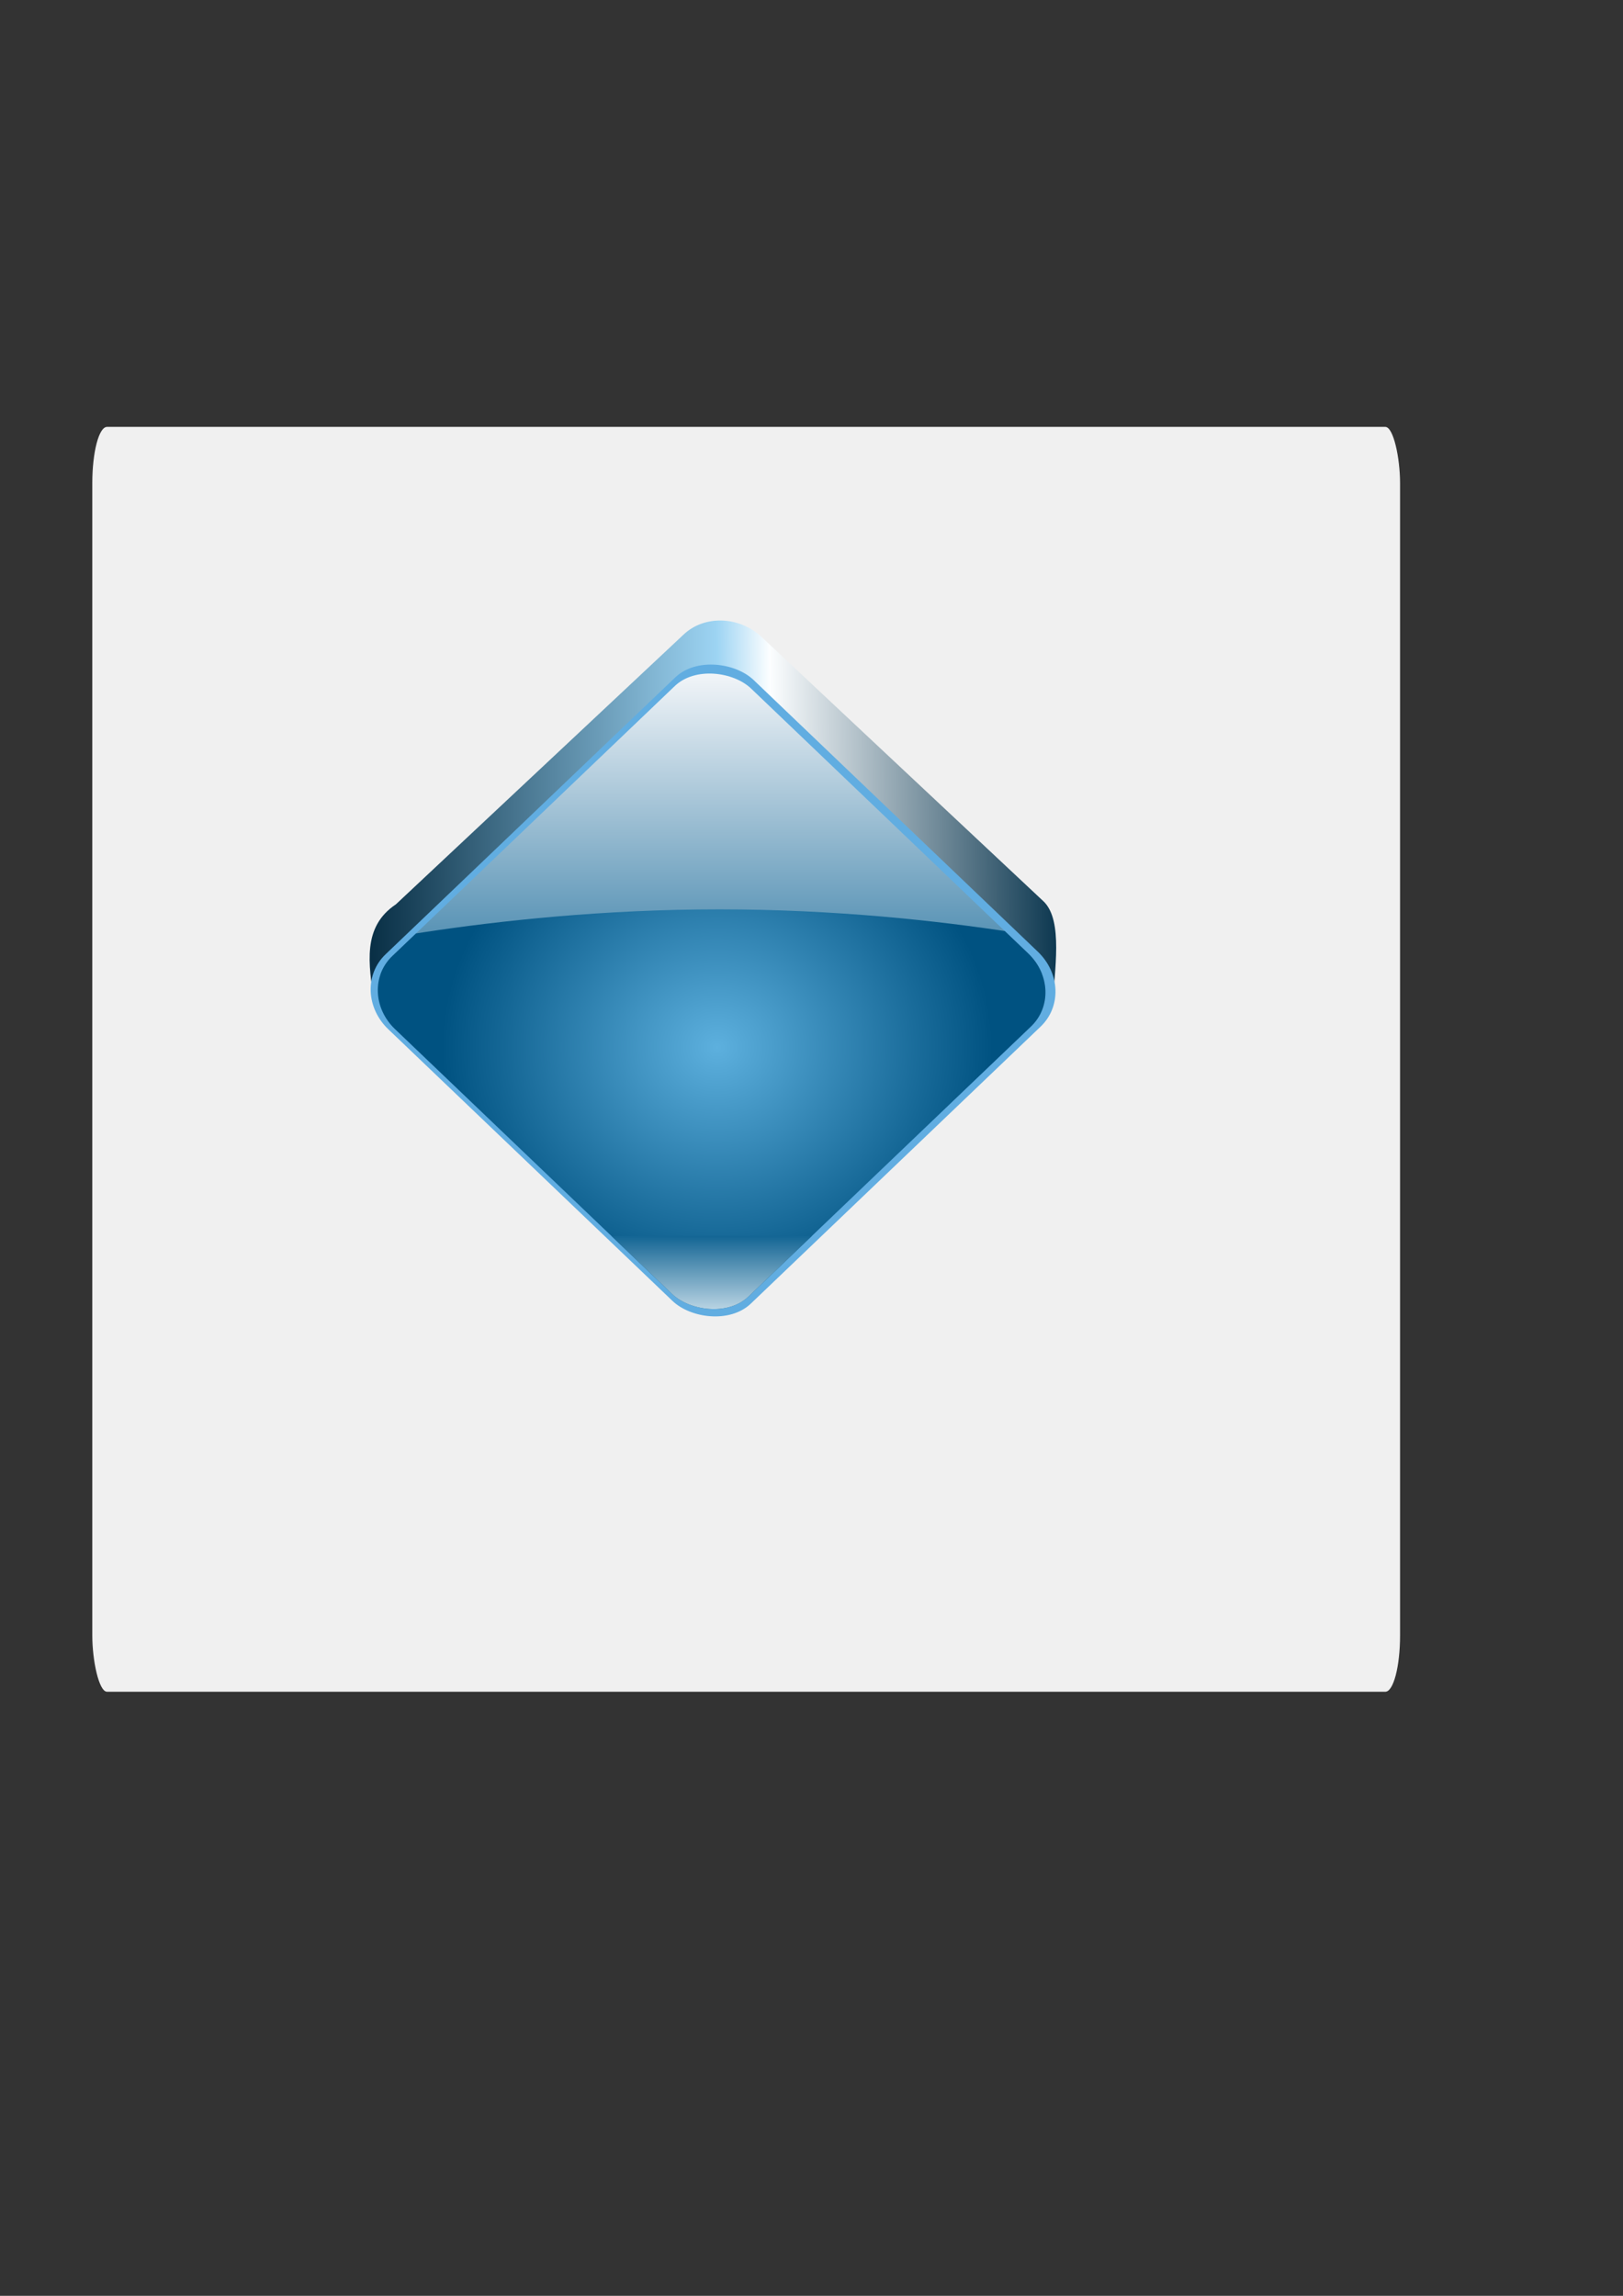 <?xml version="1.0" encoding="UTF-8" standalone="no"?>
<!-- Created with Inkscape (http://www.inkscape.org/) -->

<svg
   xmlns:dc="http://purl.org/dc/elements/1.1/"
   xmlns:cc="http://creativecommons.org/ns#"
   xmlns:rdf="http://www.w3.org/1999/02/22-rdf-syntax-ns#"
   xmlns:svg="http://www.w3.org/2000/svg"
   xmlns="http://www.w3.org/2000/svg"
   xmlns:xlink="http://www.w3.org/1999/xlink"
   xmlns:sodipodi="http://sodipodi.sourceforge.net/DTD/sodipodi-0.dtd"
   xmlns:inkscape="http://www.inkscape.org/namespaces/inkscape"
   width="744.094"
   height="1052.362"
   id="svg3136"
   version="1.1"
   inkscape:version="0.47 r22583"
   sodipodi:docname="New document 2">
  <rect width="100%" height="100%" fill="#333333" stroke="none"/>
  <defs
     id="defs3138">
    <inkscape:perspective
       sodipodi:type="inkscape:persp3d"
       inkscape:vp_x="0 : 526.18109 : 1"
       inkscape:vp_y="0 : 1000 : 0"
       inkscape:vp_z="744.09448 : 526.18109 : 1"
       inkscape:persp3d-origin="372.04724 : 350.78739 : 1"
       id="perspective3144" />
    <inkscape:perspective
       id="perspective3052"
       inkscape:persp3d-origin="0.5 : 0.33333333 : 1"
       inkscape:vp_z="1 : 0.5 : 1"
       inkscape:vp_y="0 : 1000 : 0"
       inkscape:vp_x="0 : 0.5 : 1"
       sodipodi:type="inkscape:persp3d" />
    <linearGradient
       inkscape:collect="always"
       xlink:href="#linearGradient3745"
       id="linearGradient3741"
       x1="-355.451"
       y1="222.586"
       x2="-128.059"
       y2="445.318"
       gradientUnits="userSpaceOnUse"
       gradientTransform="matrix(0.737,-0.691,0.737,0.691,200.195,186.868)" />
    <linearGradient
       inkscape:collect="always"
       id="linearGradient3745">
      <stop
         style="stop-color:#052b41;stop-opacity:1"
         offset="0"
         id="stop3747" />
      <stop
         id="stop3751"
         offset="0.509"
         style="stop-color:#9dd4f3;stop-opacity:1" />
      <stop
         style="stop-color:#fcfeff;stop-opacity:1"
         offset="0.584"
         id="stop3753" />
      <stop
         style="stop-color:#06324b;stop-opacity:1"
         offset="1"
         id="stop3749" />
    </linearGradient>
    <clipPath
       clipPathUnits="userSpaceOnUse"
       id="clipPath3710">
      <rect
         style="fill:#000000;fill-opacity:0;stroke:#000000;stroke-width:0.831"
         id="rect3712"
         width="232.609"
         height="232.609"
         x="-373.596"
         y="234.206"
         rx="24.07"
         ry="25.834"
         transform="matrix(0.723,-0.691,0.723,0.691,0,0)" />
    </clipPath>
    <linearGradient
       inkscape:collect="always"
       xlink:href="#linearGradient3697"
       id="linearGradient3732"
       gradientUnits="userSpaceOnUse"
       gradientTransform="matrix(1,0,0,0.957,0,24.966)"
       x1="70"
       y1="250.934"
       x2="70"
       y2="404.505" />
    <linearGradient
       id="linearGradient3697"
       inkscape:collect="always">
      <stop
         id="stop3699"
         offset="0"
         style="stop-color:#f8f9fb;stop-opacity:1" />
      <stop
         id="stop3701"
         offset="1"
         style="stop-color:#4184ab;stop-opacity:1" />
    </linearGradient>
    <radialGradient
       inkscape:collect="always"
       xlink:href="#linearGradient3632"
       id="radialGradient3767"
       gradientUnits="userSpaceOnUse"
       gradientTransform="matrix(0.664,-5.5057847e-8,5.2414271e-8,0.606,23.52,195.578)"
       cx="70"
       cy="413.949"
       fx="70"
       fy="413.949"
       r="195.714" />
    <linearGradient
       id="linearGradient3632"
       inkscape:collect="always">
      <stop
         id="stop3634"
         offset="0"
         style="stop-color:#5db0de;stop-opacity:1" />
      <stop
         id="stop3636"
         offset="1"
         style="stop-color:#005281;stop-opacity:1" />
    </linearGradient>
    <linearGradient
       inkscape:collect="always"
       xlink:href="#linearGradient3645"
       id="linearGradient3736"
       gradientUnits="userSpaceOnUse"
       gradientTransform="matrix(1,0,0,0.252,0,472.338)"
       x1="70"
       y1="250.934"
       x2="70"
       y2="436.733" />
    <linearGradient
       id="linearGradient3645"
       inkscape:collect="always">
      <stop
         id="stop3647"
         offset="0"
         style="stop-color:#136594;stop-opacity:1" />
      <stop
         id="stop3649"
         offset="1"
         style="stop-color:#f4fbff;stop-opacity:1" />
    </linearGradient>
    <filter
       inkscape:collect="always"
       id="filter3665"
       color-interpolation-filters="sRGB">
      <feGaussianBlur
         inkscape:collect="always"
         stdDeviation="19.612"
         id="feGaussianBlur3667" />
    </filter>
    <linearGradient
       inkscape:collect="always"
       xlink:href="#linearGradient2875"
       id="linearGradient3661"
       gradientUnits="userSpaceOnUse"
       x1="-481.692"
       y1="2237.477"
       x2="-584.441"
       y2="1289.586" />
    <linearGradient
       inkscape:collect="always"
       id="linearGradient2875">
      <stop
         style="stop-color:#1f6ca1;stop-opacity:1"
         offset="0"
         id="stop2877" />
      <stop
         style="stop-color:#002033;stop-opacity:1"
         offset="1"
         id="stop2879" />
    </linearGradient>
    <filter
       color-interpolation-filters="sRGB"
       inkscape:collect="always"
       id="filter3936">
      <feGaussianBlur
         inkscape:collect="always"
         stdDeviation="4.255"
         id="feGaussianBlur3938" />
    </filter>
    <linearGradient
       inkscape:collect="always"
       xlink:href="#linearGradient3878"
       id="linearGradient4034"
       gradientUnits="userSpaceOnUse"
       x1="835.235"
       y1="903.895"
       x2="845.172"
       y2="706.458" />
    <linearGradient
       inkscape:collect="always"
       id="linearGradient3878">
      <stop
         style="stop-color:#15537c;stop-opacity:1;"
         offset="0"
         id="stop3880" />
      <stop
         id="stop3886"
         offset="0.187"
         style="stop-color:#61ade1;stop-opacity:1" />
      <stop
         style="stop-color:#72a4c2;stop-opacity:1"
         offset="0.23"
         id="stop3888" />
      <stop
         id="stop3890"
         offset="0.276"
         style="stop-color:#61ade1;stop-opacity:1" />
      <stop
         style="stop-color:#005281;stop-opacity:1"
         offset="0.509"
         id="stop3892" />
      <stop
         id="stop3894"
         offset="0.728"
         style="stop-color:#61ade1;stop-opacity:1" />
      <stop
         style="stop-color:#b2d3e9;stop-opacity:1"
         offset="0.81"
         id="stop3896" />
      <stop
         id="stop3898"
         offset="0.887"
         style="stop-color:#61ade1;stop-opacity:1" />
      <stop
         style="stop-color:#0f3c53;stop-opacity:0.839"
         offset="1"
         id="stop3882" />
    </linearGradient>
    <linearGradient
       inkscape:collect="always"
       xlink:href="#linearGradient3878"
       id="linearGradient3095"
       gradientUnits="userSpaceOnUse"
       x1="835.235"
       y1="903.895"
       x2="845.172"
       y2="706.458" />
    <linearGradient
       inkscape:collect="always"
       xlink:href="#linearGradient3745"
       id="linearGradient4275"
       gradientUnits="userSpaceOnUse"
       gradientTransform="matrix(0.737,-0.691,0.737,0.691,200.195,186.868)"
       x1="-355.451"
       y1="222.586"
       x2="-128.059"
       y2="445.318" />
    <linearGradient
       inkscape:collect="always"
       xlink:href="#linearGradient3697"
       id="linearGradient4277"
       gradientUnits="userSpaceOnUse"
       gradientTransform="matrix(1,0,0,0.957,0,24.966)"
       x1="70"
       y1="250.934"
       x2="70"
       y2="404.505" />
    <radialGradient
       inkscape:collect="always"
       xlink:href="#linearGradient3632"
       id="radialGradient4279"
       gradientUnits="userSpaceOnUse"
       gradientTransform="matrix(0.664,-5.5057847e-8,5.2414271e-8,0.606,23.52,195.578)"
       cx="70"
       cy="413.949"
       fx="70"
       fy="413.949"
       r="195.714" />
    <linearGradient
       inkscape:collect="always"
       xlink:href="#linearGradient3645"
       id="linearGradient4281"
       gradientUnits="userSpaceOnUse"
       gradientTransform="matrix(1,0,0,0.252,0,472.338)"
       x1="70"
       y1="250.934"
       x2="70"
       y2="436.733" />
    <linearGradient
       inkscape:collect="always"
       xlink:href="#linearGradient2875"
       id="linearGradient4283"
       gradientUnits="userSpaceOnUse"
       x1="-481.692"
       y1="2237.477"
       x2="-584.441"
       y2="1289.586" />
    <linearGradient
       inkscape:collect="always"
       xlink:href="#linearGradient3878"
       id="linearGradient4285"
       gradientUnits="userSpaceOnUse"
       x1="835.235"
       y1="903.895"
       x2="845.172"
       y2="706.458" />
    <linearGradient
       inkscape:collect="always"
       xlink:href="#linearGradient3745"
       id="linearGradient4309"
       gradientUnits="userSpaceOnUse"
       gradientTransform="matrix(0.737,-0.691,0.737,0.691,200.195,186.868)"
       x1="-355.451"
       y1="222.586"
       x2="-128.059"
       y2="445.318" />
    <linearGradient
       inkscape:collect="always"
       xlink:href="#linearGradient3697"
       id="linearGradient4311"
       gradientUnits="userSpaceOnUse"
       gradientTransform="matrix(1,0,0,0.957,0,24.966)"
       x1="70"
       y1="250.934"
       x2="70"
       y2="404.505" />
    <radialGradient
       inkscape:collect="always"
       xlink:href="#linearGradient3632"
       id="radialGradient4313"
       gradientUnits="userSpaceOnUse"
       gradientTransform="matrix(0.664,-5.5057847e-8,5.2414271e-8,0.606,23.52,195.578)"
       cx="70"
       cy="413.949"
       fx="70"
       fy="413.949"
       r="195.714" />
    <linearGradient
       inkscape:collect="always"
       xlink:href="#linearGradient3645"
       id="linearGradient4315"
       gradientUnits="userSpaceOnUse"
       gradientTransform="matrix(1,0,0,0.252,0,472.338)"
       x1="70"
       y1="250.934"
       x2="70"
       y2="436.733" />
    <linearGradient
       inkscape:collect="always"
       xlink:href="#linearGradient2875"
       id="linearGradient4317"
       gradientUnits="userSpaceOnUse"
       x1="-481.692"
       y1="2237.477"
       x2="-584.441"
       y2="1289.586" />
    <linearGradient
       inkscape:collect="always"
       xlink:href="#linearGradient3745"
       id="linearGradient4336"
       gradientUnits="userSpaceOnUse"
       gradientTransform="matrix(0.737,-0.691,0.737,0.691,200.195,186.868)"
       x1="-355.451"
       y1="222.586"
       x2="-128.059"
       y2="445.318" />
    <linearGradient
       inkscape:collect="always"
       xlink:href="#linearGradient3697"
       id="linearGradient4338"
       gradientUnits="userSpaceOnUse"
       gradientTransform="matrix(1,0,0,0.957,0,24.966)"
       x1="70"
       y1="250.934"
       x2="70"
       y2="404.505" />
    <radialGradient
       inkscape:collect="always"
       xlink:href="#linearGradient3632"
       id="radialGradient4340"
       gradientUnits="userSpaceOnUse"
       gradientTransform="matrix(0.664,-5.5057847e-8,5.2414271e-8,0.606,23.52,195.578)"
       cx="70"
       cy="413.949"
       fx="70"
       fy="413.949"
       r="195.714" />
    <linearGradient
       inkscape:collect="always"
       xlink:href="#linearGradient3645"
       id="linearGradient4342"
       gradientUnits="userSpaceOnUse"
       gradientTransform="matrix(1,0,0,0.252,0,472.338)"
       x1="70"
       y1="250.934"
       x2="70"
       y2="436.733" />
  </defs>
  <sodipodi:namedview
     id="base"
     pagecolor="#ffffff"
     bordercolor="#666666"
     borderopacity="1.0"
     inkscape:pageopacity="0.0"
     inkscape:pageshadow="2"
     inkscape:zoom="0.247004"
     inkscape:cx="296.05391"
     inkscape:cy="997.29906"
     inkscape:document-units="px"
     inkscape:current-layer="layer1"
     showgrid="false"
     inkscape:window-width="1280"
     inkscape:window-height="738"
     inkscape:window-x="-8"
     inkscape:window-y="-8"
     inkscape:window-maximized="1" />
  <g
     inkscape:label="Layer 1"
     inkscape:groupmode="layer"
     id="layer1">
    <rect
       style="fill:#f0f0f0;fill-opacity:1;stroke:none"
       id="rect3948"
       width="599.57"
       height="579.792"
       x="42.314"
       y="195.673"
       rx="6.763"
       ry="25.834" />
    <g
       style="display:inline"
       id="g3757"
       inkscape:export-xdpi="4.5799999"
       inkscape:export-ydpi="4.5799999"
       transform="matrix(0.971,0,0,0.971,66.889,-135.364)"
       inkscape:export-filename="\\ulamp\www\scrat\theme\favicon.png">
      <path
         sodipodi:nodetypes="ccccccccc"
         id="rect3738"
         d="M 118.025,566.333 253.947,438.901 c 9.826,-9.212 26.226,-8.668 36.771,1.219 l 133.322,124.995 c 9.1,9.164 4.898,32.344 4.106,49.144 l -138.728,112.763 c -9.826,9.212 -26.226,8.668 -36.771,-1.219 L 107.741,612.524 c -2.597,-18.198 -5.684,-35.534 10.284,-46.191 z"
         style="fill:url(#linearGradient4336);fill-opacity:1;stroke:none" />
      <rect
         transform="matrix(0.723,-0.691,0.723,0.691,0,0)"
         ry="26.498"
         rx="24.688"
         y="505.117"
         x="-373.304"
         height="238.584"
         width="238.584"
         id="rect3714"
         style="fill:#61ade1;fill-opacity:1;stroke:none" />
      <g
         transform="translate(199.72,187.384)"
         clip-path="url(#clipPath3710)"
         id="g3703">
        <rect
           style="fill:url(#linearGradient4338);fill-opacity:1;stroke:none"
           id="rect2844"
           width="391.429"
           height="146.894"
           x="-125.714"
           y="264.99" />
        <path
           style="fill:url(#radialGradient4340);fill-opacity:1;stroke:none"
           d="m -125.714,402.863 c 0,0 87.476,-21.56 196.714,-21.56 109.238,0 194.714,21.56 194.714,21.56 l 0,170.672 -391.429,0 0,-170.672 z"
           id="rect2854"
           sodipodi:nodetypes="czcccc" />
        <rect
           y="535.534"
           x="-125.714"
           height="38.676"
           width="391.429"
           id="rect3641"
           style="fill:url(#linearGradient4342);fill-opacity:1;stroke:none" />
      </g>
    </g>
  </g>
</svg>
